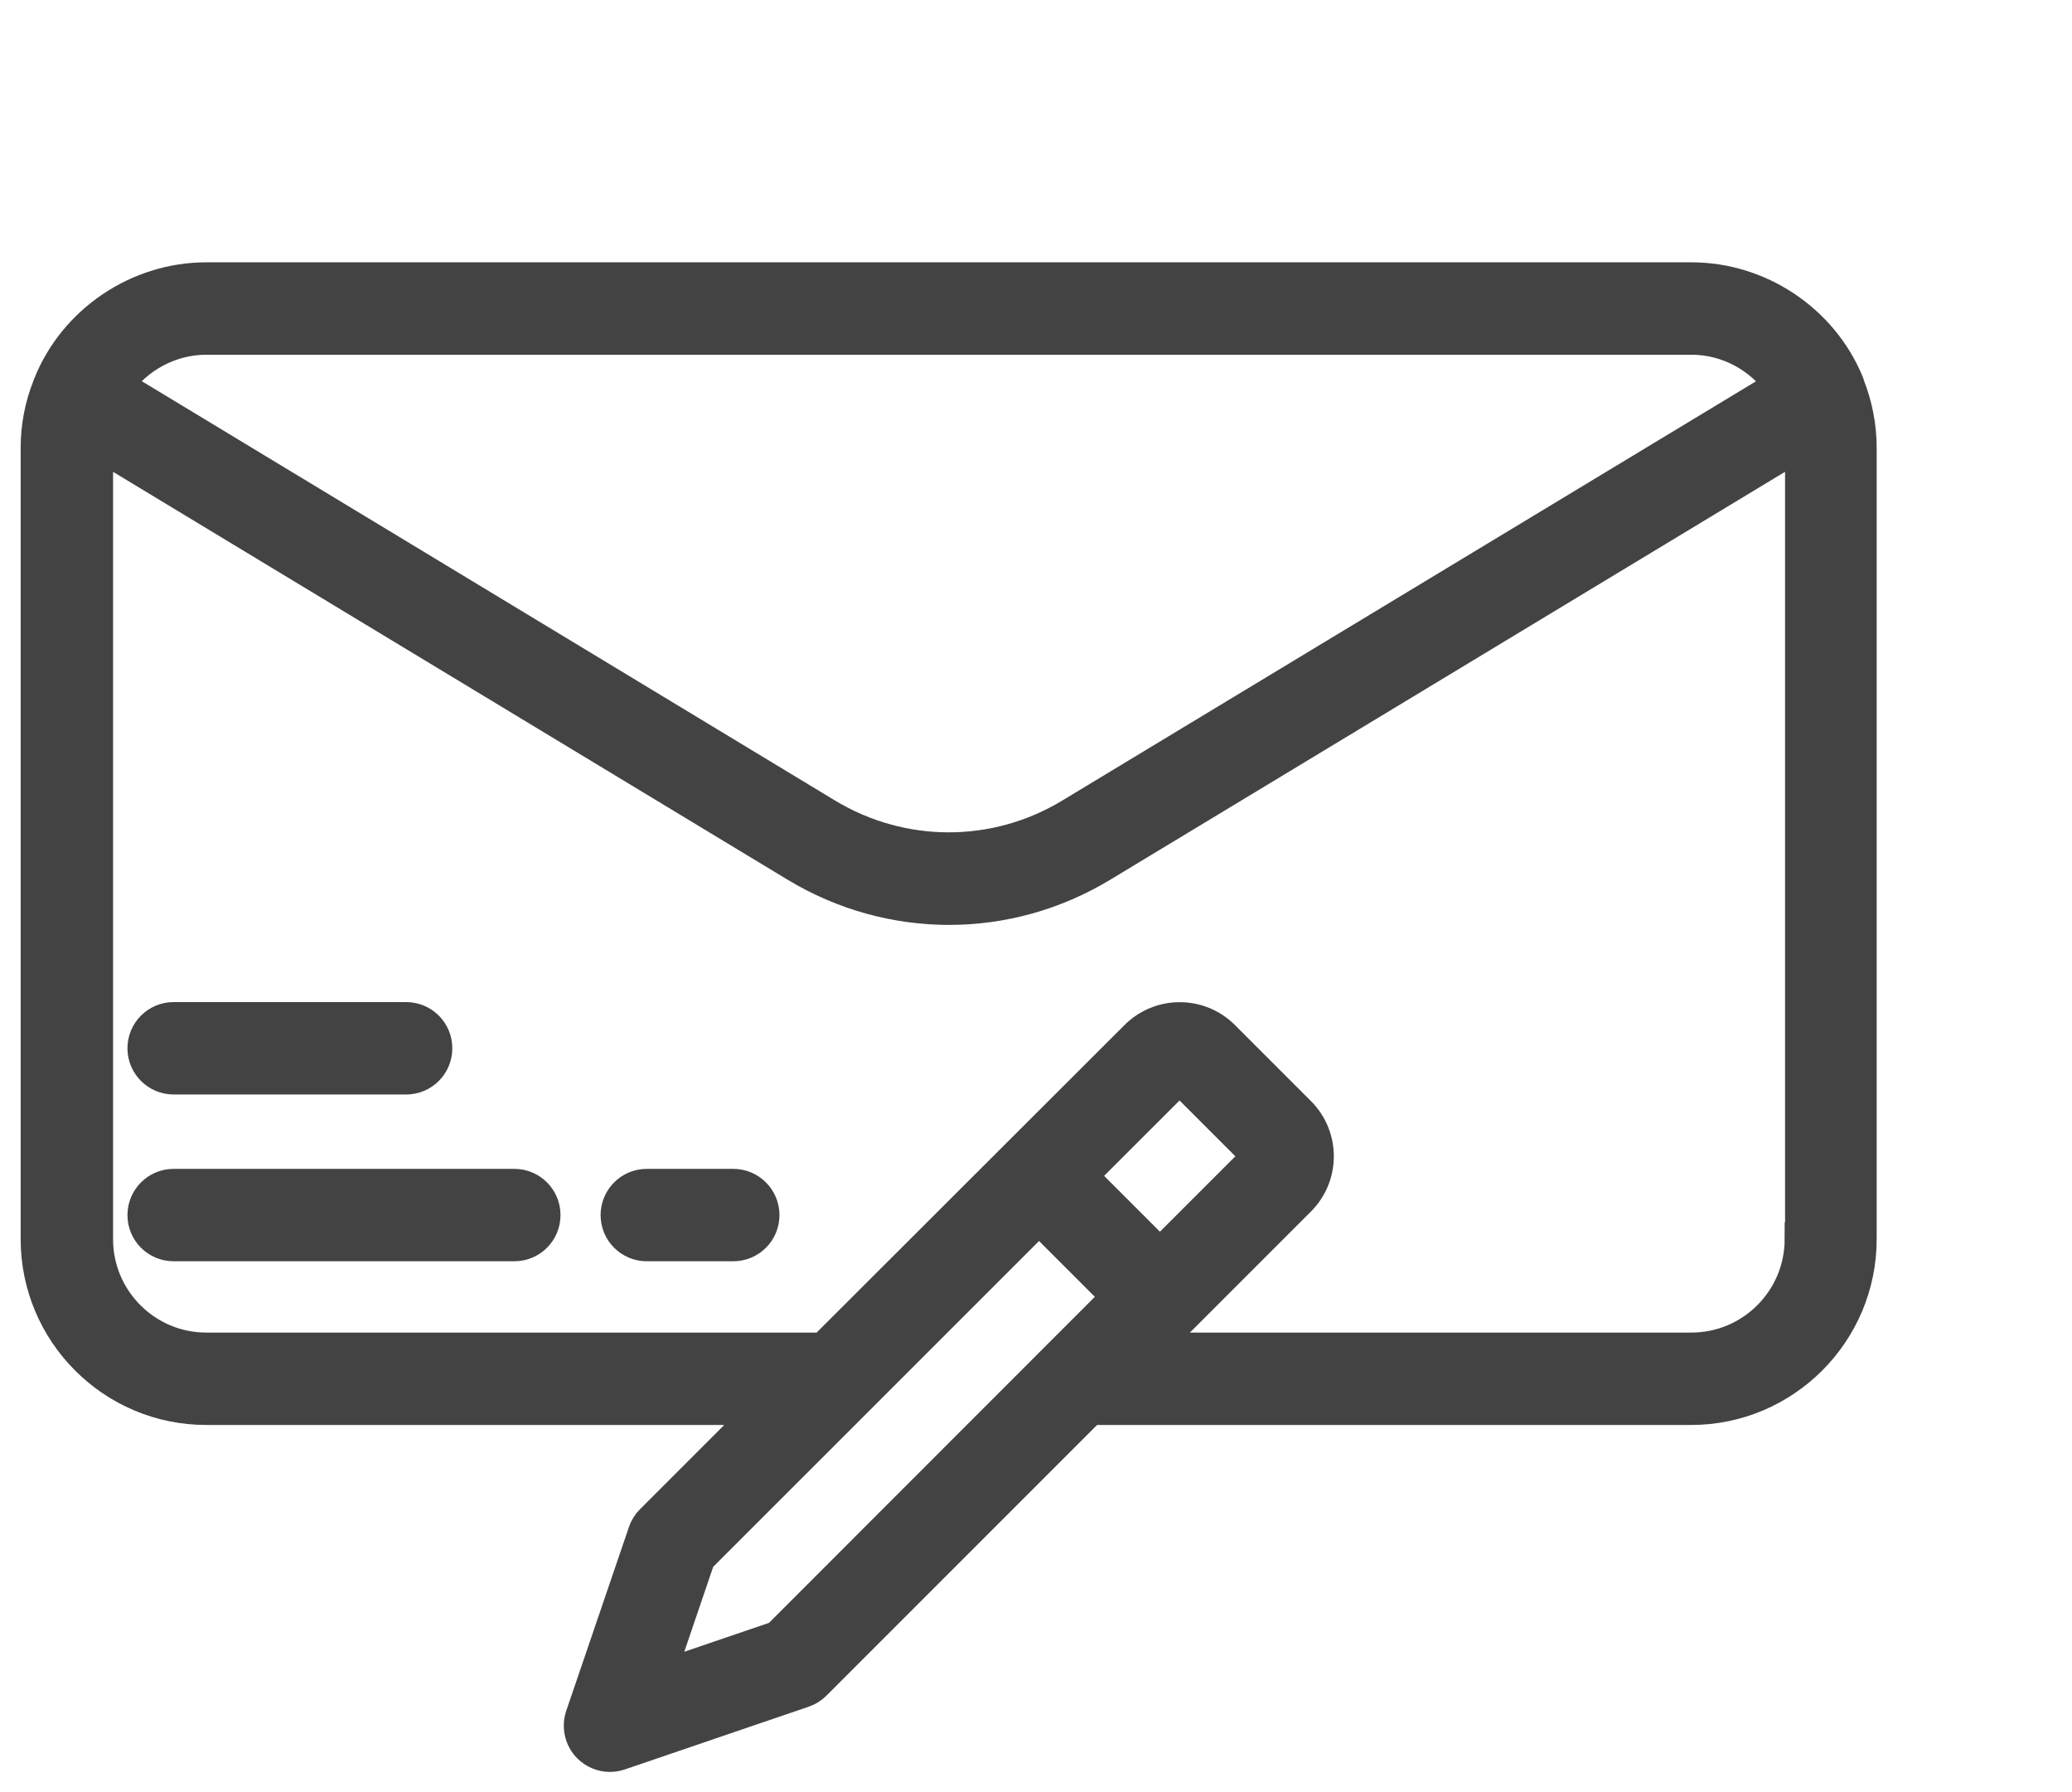 <svg width="37" height="32" viewBox="0 0 37 32" fill="none" xmlns="http://www.w3.org/2000/svg">
<path d="M32.977 6.821C32.512 5.719 31.406 4.984 30.205 4.984H3.682C2.461 4.984 1.337 5.747 0.889 6.874C0.889 6.877 0.886 6.881 0.886 6.884C0.882 6.895 0.879 6.902 0.875 6.912C0.739 7.255 0.669 7.619 0.669 8.001V22.127C0.669 23.789 2.02 25.144 3.682 25.144H13.657L11.641 27.16C11.585 27.216 11.54 27.286 11.515 27.363L10.395 30.646C10.332 30.835 10.381 31.045 10.521 31.185C10.623 31.286 10.756 31.339 10.892 31.339C10.948 31.339 11.008 31.328 11.06 31.311L14.343 30.191C14.42 30.166 14.49 30.121 14.546 30.065L19.467 25.144H30.198C31.861 25.144 33.212 23.789 33.212 22.127V8.001C33.212 7.612 33.138 7.234 32.995 6.877C32.995 6.86 32.984 6.839 32.977 6.821ZM3.682 6.034H30.205C30.853 6.034 31.451 6.363 31.812 6.884L19.121 14.553C17.78 15.365 16.107 15.365 14.76 14.553L2.076 6.881C2.436 6.363 3.038 6.034 3.682 6.034ZM13.895 29.239L11.739 29.974L12.474 27.814L15.292 24.997C15.299 24.99 15.306 24.983 15.313 24.976L18.554 21.735L19.975 23.156L18.897 24.234C18.89 24.241 18.883 24.248 18.876 24.255L13.895 29.239ZM20.713 22.417L19.292 20.996L21.032 19.257C21.049 19.239 21.077 19.239 21.095 19.257L22.453 20.615C22.47 20.632 22.47 20.66 22.453 20.678L20.713 22.417ZM32.169 22.127C32.169 23.212 31.287 24.094 30.205 24.094H20.524L23.198 21.42C23.625 20.993 23.625 20.3 23.198 19.873L21.84 18.515C21.413 18.088 20.72 18.088 20.293 18.515L14.707 24.094H3.682C2.601 24.094 1.719 23.212 1.719 22.127V8.001C1.719 7.966 1.726 7.934 1.729 7.899L14.221 15.452C15.061 15.96 16.006 16.215 16.947 16.215C17.889 16.215 18.83 15.96 19.67 15.452L32.165 7.899C32.169 7.934 32.176 7.966 32.176 8.001V22.127H32.169Z" fill="#434343" stroke="#434343" stroke-width="0.6"/>
<path d="M9.184 21.171H3.101C2.811 21.171 2.576 21.406 2.576 21.696C2.576 21.987 2.811 22.221 3.101 22.221H9.184C9.475 22.221 9.709 21.987 9.709 21.696C9.709 21.406 9.475 21.171 9.184 21.171Z" fill="#434343" stroke="#434343" stroke-width="0.6"/>
<path d="M13.094 21.171H11.55C11.26 21.171 11.025 21.406 11.025 21.696C11.025 21.987 11.26 22.221 11.55 22.221H13.094C13.384 22.221 13.619 21.987 13.619 21.696C13.619 21.406 13.384 21.171 13.094 21.171Z" fill="#434343" stroke="#434343" stroke-width="0.6"/>
<path d="M3.101 19.243H7.252C7.543 19.243 7.777 19.008 7.777 18.718C7.777 18.427 7.543 18.193 7.252 18.193H3.101C2.811 18.193 2.576 18.427 2.576 18.718C2.576 19.008 2.811 19.243 3.101 19.243Z" fill="#434343" stroke="#434343" stroke-width="0.6"/>
</svg>
